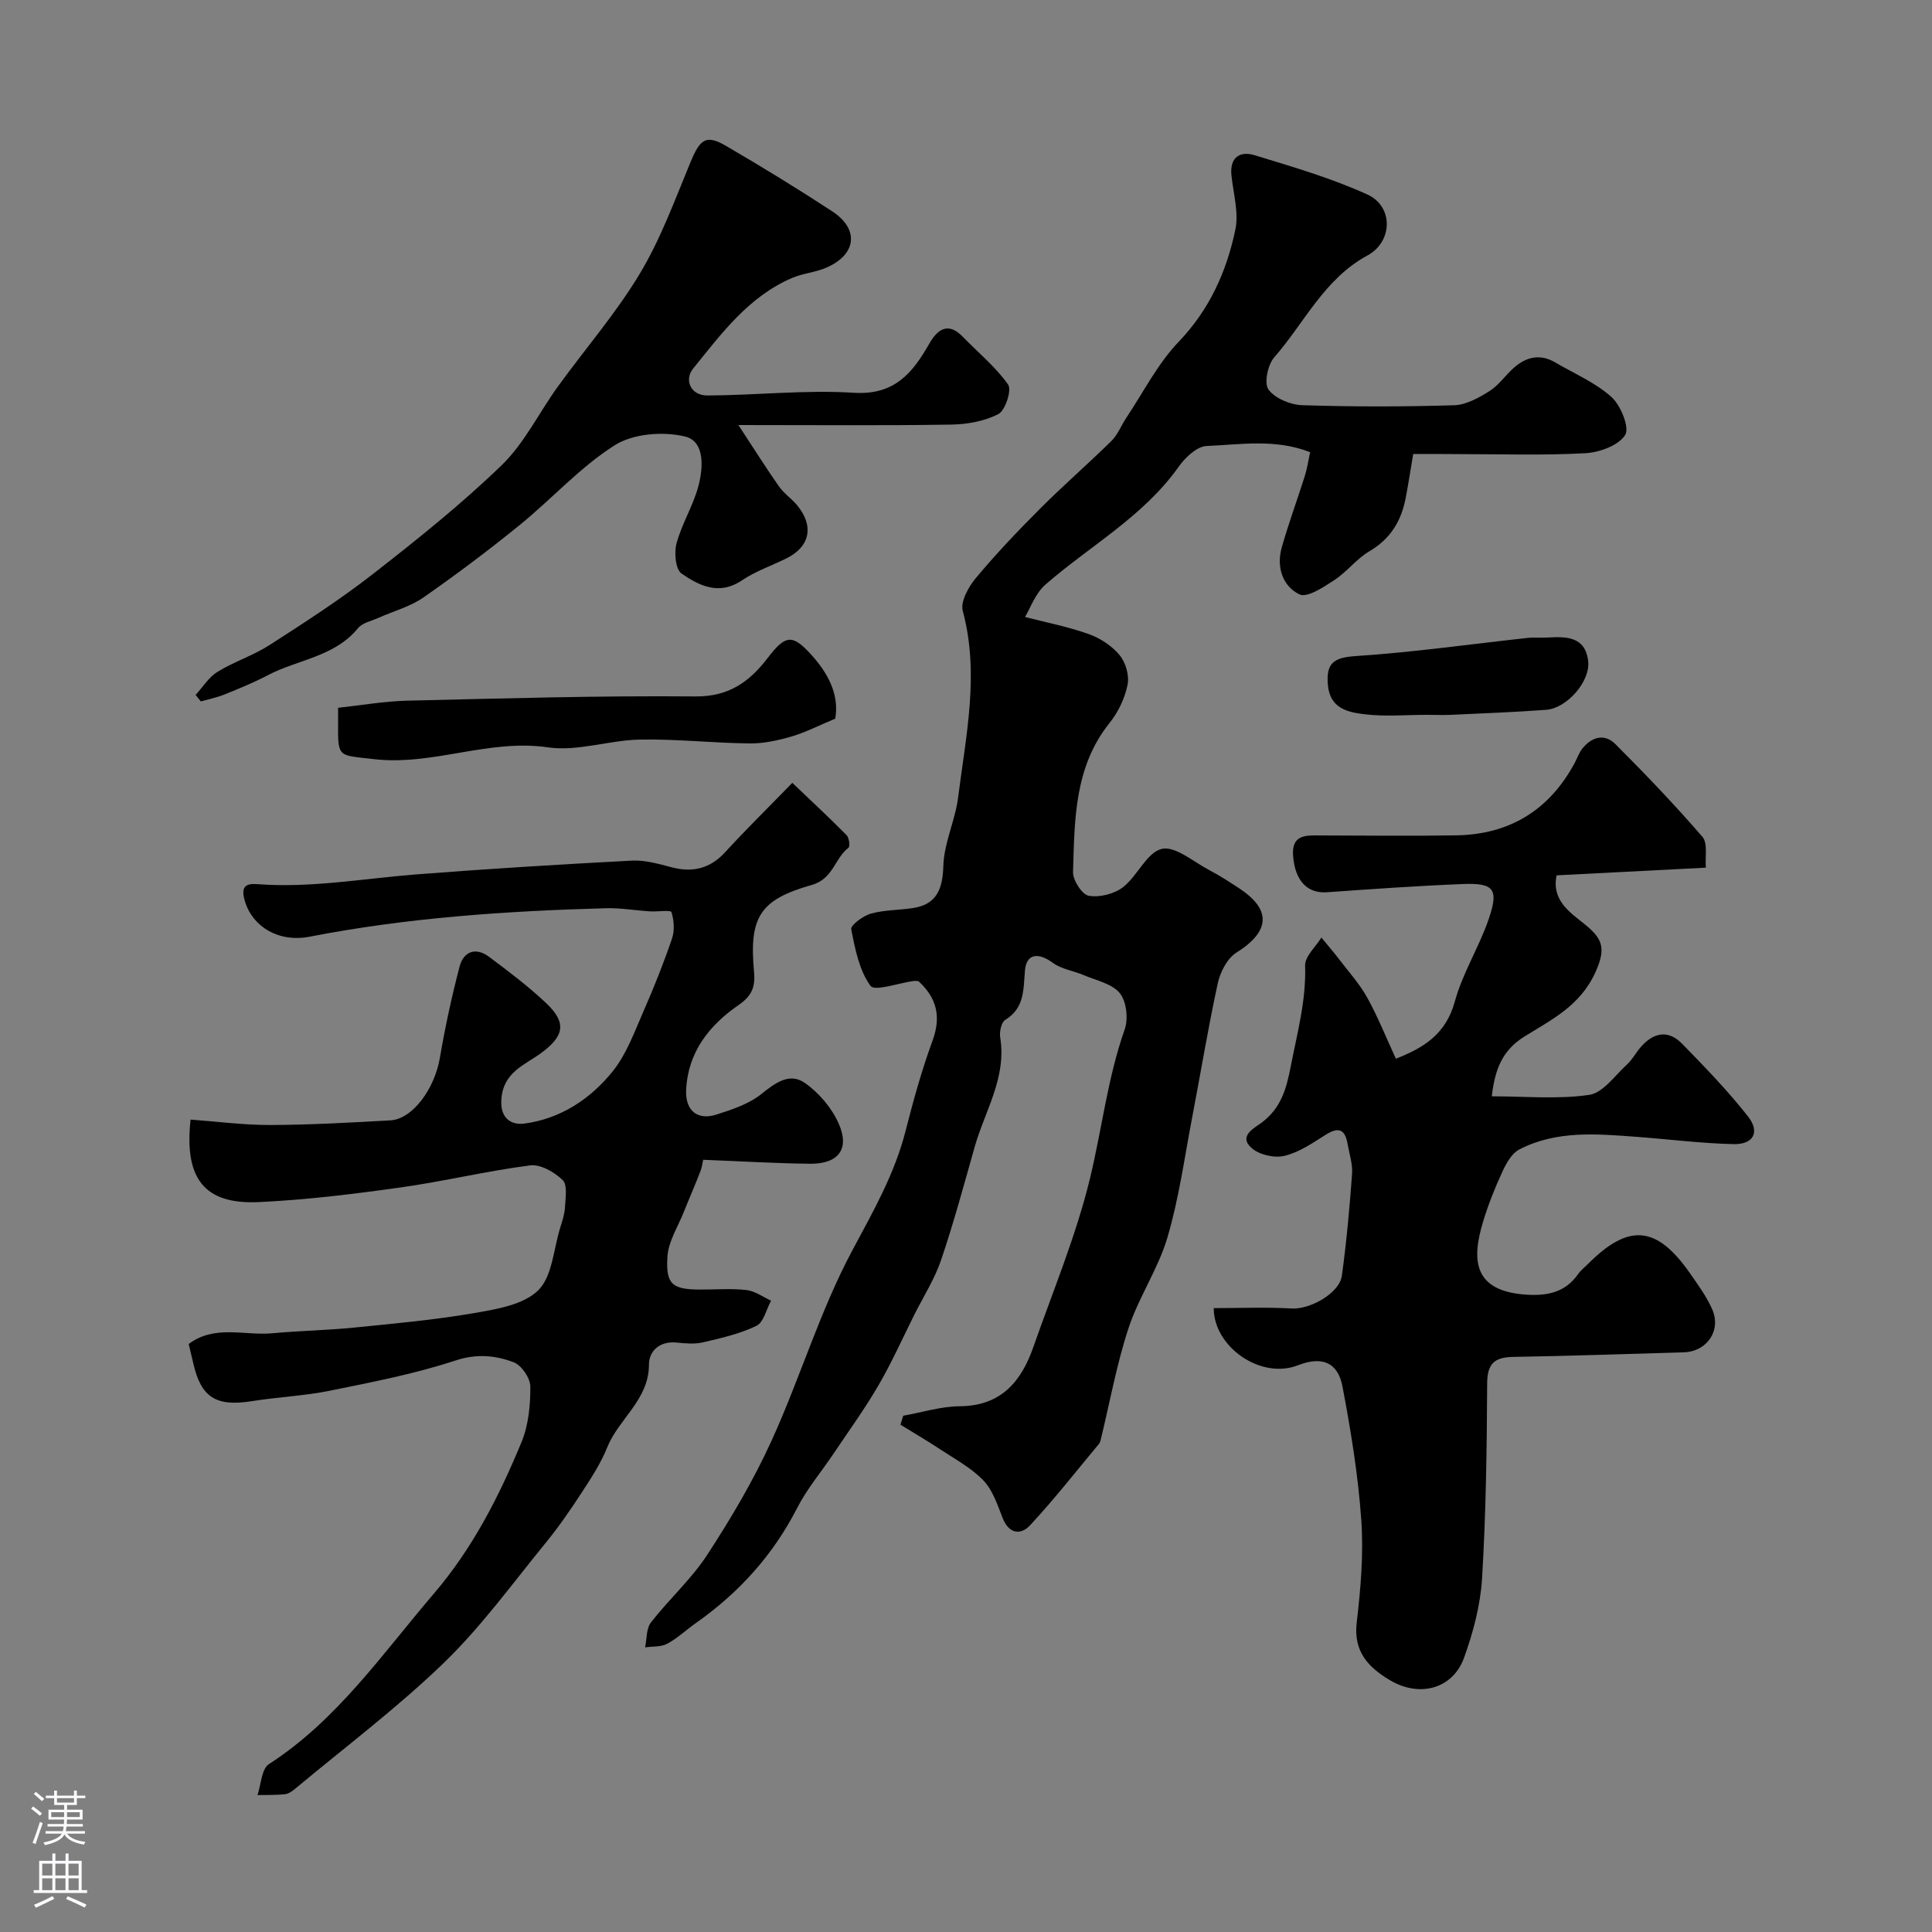 <svg enable-background="new 0 0 400 400" viewBox="0 0 400 400" xmlns="http://www.w3.org/2000/svg"><rect x="0" y="0" width="400" height="400" fill="#808080" stroke="none"/><g fill="#010000"><path d="m292.59 93.99c-.59 3.47-1.02 6.36-1.58 9.22-.92 4.71-3.16 8.39-7.5 10.93-2.65 1.56-4.63 4.24-7.22 5.94-2.23 1.46-5.65 3.75-7.25 2.98-3.53-1.7-4.81-5.72-3.66-9.75 1.42-5 3.23-9.89 4.79-14.84.48-1.52.7-3.12 1.08-4.85-7.26-2.83-14.44-1.57-21.44-1.28-2.01.08-4.42 2.38-5.77 4.28-7.31 10.33-18.34 16.35-27.59 24.41-2.1 1.83-3.13 4.89-4.23 6.71 4.13 1.07 8.78 1.98 13.19 3.54 2.38.84 4.81 2.44 6.4 4.37 1.26 1.52 2.03 4.23 1.64 6.13-.56 2.77-1.92 5.64-3.7 7.86-7.36 9.17-7.26 20.11-7.59 30.9-.05 1.7 1.87 4.68 3.26 4.92 2.23.39 5.27-.37 7.09-1.78 3-2.33 4.9-7.16 8-7.92 2.76-.68 6.57 2.66 9.83 4.37 2.17 1.14 4.24 2.48 6.28 3.83 6.71 4.43 6.29 8.93-.64 13.27-1.89 1.19-3.34 4.01-3.85 6.33-2.01 9.22-3.53 18.55-5.31 27.83-1.59 8.3-2.73 16.75-5.12 24.83-1.92 6.5-5.95 12.35-8.07 18.81-2.46 7.5-3.86 15.34-5.73 23.03-.08.31-.18.65-.38.89-4.72 5.66-9.26 11.48-14.28 16.87-1.95 2.09-4.4 1.74-5.68-1.59-1.05-2.71-2.04-5.72-3.97-7.73-2.51-2.61-5.88-4.41-8.96-6.45-2.68-1.77-5.46-3.39-8.2-5.08.19-.62.38-1.24.57-1.86 3.9-.69 7.79-1.93 11.7-1.96 8.51-.07 12.71-5.04 15.23-12.22 4.06-11.61 8.86-23.06 11.74-34.96 2.48-10.24 3.64-20.79 7.19-30.85.77-2.19.37-5.79-1.02-7.5-1.61-1.97-4.88-2.62-7.47-3.73-2.13-.91-4.63-1.23-6.42-2.56-2.96-2.18-5.43-1.92-5.74 1.57-.35 3.95-.04 7.77-4.09 10.26-.81.5-1.23 2.47-1.04 3.63 1.37 8.34-3.19 15.24-5.3 22.72-2.21 7.82-4.33 15.68-6.94 23.37-1.33 3.93-3.64 7.53-5.52 11.28-2.45 4.9-4.69 9.92-7.43 14.64-2.81 4.84-6.12 9.4-9.24 14.06-2.54 3.79-5.55 7.33-7.61 11.36-5 9.76-12.06 17.55-20.96 23.81-2 1.41-3.8 3.15-5.94 4.29-1.29.69-3.04.53-4.58.75.37-1.74.23-3.89 1.21-5.16 3.73-4.8 8.37-8.96 11.66-14.01 4.94-7.58 9.6-15.46 13.34-23.68 5.9-12.96 10-26.83 16.69-39.33 4.33-8.09 8.77-15.85 11.04-24.78 1.6-6.28 3.34-12.56 5.57-18.64 1.84-5 .86-8.88-2.91-12.33-.33-.02-.67-.08-.99-.04-3.1.41-8.07 2.21-8.94 1.01-2.34-3.21-3.2-7.64-3.99-11.72-.16-.83 2.44-2.78 4.05-3.23 2.8-.78 5.83-.71 8.74-1.16 4.81-.73 6.14-3.8 6.28-8.73.14-4.75 2.45-9.39 3.06-14.18 1.61-12.8 4.46-25.58.96-38.61-.52-1.93 1.2-5 2.73-6.83 4.18-5 8.68-9.74 13.29-14.35 4.79-4.8 9.93-9.25 14.76-14.01 1.33-1.31 2.03-3.23 3.1-4.82 3.53-5.29 6.47-11.16 10.8-15.68 6.4-6.68 9.93-14.55 11.75-23.21.75-3.54-.41-7.5-.8-11.25-.4-3.79 1.79-5.12 4.81-4.19 7.88 2.41 15.86 4.73 23.33 8.13 5.41 2.46 5.31 9.75 0 12.63-8.95 4.85-13.03 13.94-19.29 21.09-1.34 1.54-2.14 5.36-1.18 6.66 1.35 1.84 4.53 3.16 6.98 3.24 10.49.34 21 .33 31.49.01 2.47-.08 5.08-1.55 7.28-2.93 1.93-1.21 3.3-3.28 5.04-4.82 2.57-2.27 5.43-2.96 8.58-1.11 3.94 2.32 8.31 4.16 11.64 7.16 1.93 1.74 3.79 6.35 2.83 7.86-1.37 2.17-5.3 3.61-8.22 3.77-8.66.48-17.37.19-26.06.19-3.14-.03-6.3-.03-9.6-.03z"/><path d="m353.18 179.64c-10.63.55-20.7 1.07-30.9 1.59-1.09 5.18 2.78 7.68 5.8 10.11 3.68 2.97 4.49 4.94 2.26 9.9-3.18 7.05-9.15 9.88-14.78 13.4-4.62 2.89-6.07 6.91-6.7 12.34 6.98 0 13.69.65 20.18-.3 2.85-.42 5.3-4 7.8-6.28 1.07-.97 1.78-2.33 2.72-3.45 2.64-3.14 5.74-3.91 8.75-.81 4.71 4.84 9.44 9.71 13.6 15.01 2.54 3.24 1.12 5.83-3.02 5.73-6.73-.16-13.44-1.02-20.17-1.52-8.21-.61-16.49-1.34-24.14 2.61-1.58.81-2.74 2.89-3.54 4.64-1.56 3.38-2.95 6.88-4.02 10.44-2.37 7.9-1.94 14.25 8.91 14.99 4.45.3 8.15-.46 10.84-4.3.56-.81 1.39-1.43 2.1-2.14 8.37-8.37 14.16-7.84 21.03 2.03 1.67 2.4 3.44 4.81 4.6 7.46 1.92 4.4-1.12 8.75-5.88 8.89-11.76.34-23.53.76-35.29.95-3.91.07-5.41 1.36-5.43 5.53-.06 13.43-.25 26.88-1.05 40.28-.34 5.57-1.84 11.24-3.75 16.52-2.27 6.27-9.08 8.35-15.39 4.57-4.39-2.62-7.53-5.88-6.82-11.88.83-7.04 1.44-14.22.95-21.26-.65-9.25-2.16-18.48-3.89-27.61-.97-5.11-4.32-6.33-9.2-4.42-7.71 3.02-17.47-3.79-17.46-11.83 5.42 0 10.82-.22 16.2.08 3.71.21 9.83-3.14 10.33-6.79.96-6.99 1.6-14.03 2.11-21.07.15-2.06-.58-4.18-.94-6.27-.51-2.94-1.84-3.53-4.47-1.87-2.73 1.72-5.54 3.67-8.59 4.4-2.08.5-5.24-.22-6.81-1.63-2.81-2.52.64-4.15 2.13-5.28 3.97-3.01 5.07-6.89 5.99-11.63 1.34-6.93 3.21-13.66 2.97-20.86-.06-1.89 2.19-3.87 3.37-5.8 1.24 1.52 2.53 3 3.72 4.56 1.98 2.59 4.2 5.05 5.77 7.88 2.18 3.92 3.85 8.13 5.93 12.64 5.63-2.2 10.34-4.99 12.21-11.85 1.61-5.9 5.04-11.28 7.03-17.11 2.11-6.18 1.05-7.46-5.4-7.2-9.37.37-18.74 1.04-28.1 1.7-4.04.29-6.62-2.32-7.02-7.54-.35-4.53 2.79-4.23 5.8-4.22 9.33.03 18.66.13 27.99-.02 11.03-.18 19.24-5.22 24.5-14.96.54-1.01.91-2.15 1.61-3.02 1.95-2.44 4.6-3.15 6.84-.9 6.2 6.21 12.29 12.56 18.02 19.2 1.14 1.34.51 4.22.7 6.37z"/><path d="m39.07 278.26c5.38-4.05 11.56-1.69 17.3-2.22 5.6-.52 11.25-.61 16.85-1.17 8.3-.83 16.62-1.58 24.83-2.99 4.68-.81 10.28-1.71 13.36-4.71 2.94-2.87 3.19-8.52 4.57-12.97.43-1.39.91-2.81.99-4.24.1-1.92.56-4.62-.47-5.63-1.69-1.65-4.59-3.32-6.73-3.05-9.02 1.16-17.91 3.32-26.92 4.58-9.72 1.36-19.5 2.57-29.3 3.02-11.19.51-15.45-4.8-14.09-17.08 5.5.4 11.03 1.14 16.56 1.12 8.27-.03 16.54-.5 24.8-.96 4.6-.25 9.17-6.55 10.25-12.93 1.08-6.35 2.45-12.68 4.08-18.91.83-3.17 3.37-4.08 6.12-2.01 4.07 3.05 8.16 6.12 11.84 9.61 4.28 4.05 3.68 6.83-1.12 10.33-3.42 2.5-7.82 3.93-8.19 9.6-.28 4.22 2.42 5.29 4.73 4.98 7.51-.99 13.74-5.1 18.36-10.87 2.86-3.57 4.49-8.19 6.37-12.46 2.16-4.92 4.15-9.92 5.88-15.01.56-1.66.41-3.78-.13-5.46-.15-.46-2.86-.05-4.39-.14-3.08-.19-6.17-.74-9.24-.65-20.55.57-41.03 1.95-61.26 5.89-6.36 1.24-11.76-1.98-13.39-7.26-.95-3.07.08-3.81 2.52-3.62 11.02.85 21.85-1.14 32.75-2 14.93-1.17 29.88-2.08 44.84-2.87 2.69-.14 5.49.67 8.16 1.37 4.42 1.16 8.01.3 11.17-3.15 4.27-4.66 8.79-9.1 13.87-14.32 3.97 3.79 7.68 7.23 11.23 10.82.53.53.76 2.34.4 2.61-2.88 2.21-3.14 6.45-7.63 7.72-10.79 3.05-12.97 6.68-11.92 18.07.3 3.27-.63 5-3.23 6.8-6.11 4.22-10.48 9.79-10.83 17.58-.2 4.26 2.34 6.34 6.27 5.08 3.24-1.04 6.7-2.17 9.28-4.24 2.89-2.31 5.83-4.52 8.99-2.33 2.91 2.02 5.58 5.14 7.02 8.38 2.38 5.33-.03 8.44-5.95 8.37-7.18-.08-14.35-.52-22.09-.82-.09.38-.22 1.48-.6 2.47-1.08 2.79-2.29 5.54-3.4 8.32-1.22 3.08-3.21 6.13-3.4 9.29-.36 5.81 1.07 6.78 6.89 6.79 3.17.01 6.36-.26 9.49.1 1.76.2 3.39 1.43 5.08 2.2-.98 1.8-1.53 4.48-3.03 5.21-3.44 1.67-7.3 2.54-11.07 3.42-1.74.41-3.66.22-5.48.04-3.49-.34-5.7 1.75-5.7 4.58-.02 7.3-6.25 11.17-8.64 17.12-1.31 3.27-3.29 6.31-5.23 9.28-2.34 3.59-4.77 7.14-7.48 10.45-6.88 8.42-13.32 17.34-21.09 24.86-9.66 9.34-20.48 17.47-30.82 26.1-.61.51-1.39 1.05-2.14 1.13-1.87.19-3.77.13-5.65.17.75-2.19.83-5.41 2.36-6.4 14.14-9.14 23.43-22.77 34.09-35.23 8.11-9.47 13.57-20.2 18.22-31.46 1.45-3.51 1.84-7.65 1.82-11.49-.01-1.74-1.82-4.41-3.43-5.02-3.79-1.43-7.63-1.83-12.04-.38-8.45 2.78-17.27 4.48-26.02 6.26-5.28 1.07-10.73 1.3-16.06 2.15-7.5 1.21-10.63-.71-12.24-7.86-.29-1.24-.59-2.47-.94-3.96z"/><path d="m152.88 88c3.29 5.01 5.74 8.93 8.4 12.71 1.04 1.48 2.65 2.54 3.8 3.95 3.5 4.28 2.61 8.53-2.23 10.93-3.08 1.53-6.41 2.66-9.23 4.56-4.73 3.2-8.85 1.12-12.51-1.4-1.25-.86-1.57-4.33-1.04-6.26 1.1-4.05 3.43-7.77 4.52-11.82 1.01-3.79 1.39-9.28-2.74-10.29-4.53-1.1-10.74-.62-14.56 1.79-7.17 4.53-13.02 11.11-19.68 16.52-6.46 5.25-13.13 10.26-19.96 15.02-2.74 1.9-6.17 2.81-9.27 4.2-1.46.66-3.33 1.02-4.26 2.15-4.87 5.95-12.48 6.48-18.68 9.74-2.88 1.51-5.91 2.75-8.93 3.97-1.58.64-3.28.98-4.93 1.45-.36-.45-.72-.9-1.08-1.34 1.48-1.62 2.71-3.66 4.51-4.77 3.44-2.12 7.42-3.39 10.81-5.57 7.26-4.67 14.54-9.36 21.34-14.66 9.19-7.16 18.34-14.48 26.7-22.56 4.71-4.56 7.72-10.86 11.63-16.27 5.65-7.81 12.03-15.16 16.97-23.38 4.32-7.18 7.24-15.23 10.47-23.02 2.02-4.88 3.24-5.86 7.41-3.43 7.43 4.33 14.77 8.83 21.97 13.54 5.66 3.71 5.02 8.98-1.28 11.68-2.22.95-4.77 1.15-6.99 2.09-9.03 3.84-14.68 11.55-20.56 18.81-1.82 2.25-.56 5.56 3 5.54 10.1-.04 20.24-1.2 30.28-.56 8.41.53 12.15-4.05 15.64-10.17 1.64-2.87 3.83-4.63 6.92-1.44 3.18 3.28 6.8 6.23 9.4 9.91.79 1.12-.57 5.34-2.01 6.1-2.9 1.51-6.52 2.14-9.86 2.19-13.99.22-27.99.09-43.97.09z"/><path d="m172.93 148.79c-3.46 1.44-6.17 2.85-9.04 3.69-2.79.81-5.76 1.47-8.64 1.44-7.59-.08-15.19-.94-22.77-.8-6.37.12-12.91 2.51-19.04 1.61-12.35-1.8-23.89 3.89-36.14 2.43-7.28-.87-7.36-.16-7.3-7.46.01-.99 0-1.98 0-3.16 4.87-.52 9.56-1.36 14.26-1.47 19.91-.47 39.83-1.06 59.74-.88 6.92.06 11.19-3.08 14.89-7.9 3.66-4.77 5.06-5.14 8.98-.84 3.52 3.85 5.93 8.27 5.06 13.34z"/><path d="m295.39 148c-4.32 0-8.69.4-12.95-.13-3.38-.42-7.07-1.17-7.51-6.01-.42-4.57 1.17-5.73 5.8-6.03 11.89-.78 23.71-2.47 35.57-3.76 1.32-.14 2.66 0 3.99-.07 3.9-.22 7.89-.3 8.52 4.82.53 4.2-4.38 9.82-8.69 10.14-6.57.49-13.16.73-19.75 1.04-1.65.07-3.31 0-4.98 0z"/></g><path d="m6.44 374.46.42-.45c.65.47 1.27.95 1.85 1.44l-.45.49c-.65-.56-1.25-1.06-1.82-1.48m.93 7.33-.63-.26c.55-1.36 1.05-2.8 1.52-4.33.19.1.38.19.59.27-.46 1.29-.95 2.73-1.48 4.32m-.38-10.38.44-.42c.43.34 1.01.82 1.74 1.44l-.49.49c-.53-.51-1.09-1.01-1.69-1.51m2.5.35h1.72v-1.04h.59v1.04h3.52v-1.04h.59v1.04h1.75v.53h-1.75v1.42h-2.03v.97h3.22v2.03h-3.24c0 .35-.01.66-.03.93h3.32v.53h-3.37c-.03.27-.08.58-.15.94h3.96v.53h-3.71c.67.92 1.93 1.48 3.79 1.68-.13.24-.23.44-.29.59-2.13-.38-3.48-1.08-4.04-2.12-.43.97-1.77 1.72-4.03 2.23-.09-.19-.2-.37-.33-.55 2.1-.42 3.37-1.03 3.81-1.83h-3.36v-.53h3.58c.08-.29.13-.61.16-.94h-3.33v-.53h3.39c.02-.27.04-.58.04-.93h-3.23v-2.03h3.25v-.97h-2.07v-1.42h-1.73zm1.12 3.44v1h2.65c.01-.3.02-.44.01-.4v-.25-.35zm1.19-2h3.52v-.91h-3.52zm4.71 2h-2.63v.59c0 .15-.01.28-.01.4h2.64z" fill="#fbfafc"/><path d="m13.56 383.74h.63v1.52h2.72v6.07h1.13v.6h-11.06v-.6h1.13v-6.07h2.73v-1.52h.63v1.52h2.1v-1.52zm-2.69 8.83.38.56c-1.24.63-2.53 1.25-3.85 1.85-.1-.21-.21-.42-.34-.63 1.36-.55 2.63-1.15 3.81-1.78m-2.13-4.27h2.1v-2.45h-2.1zm0 3.04h2.1v-2.46h-2.1zm2.72-3.04h2.1v-2.45h-2.1zm0 3.04h2.1v-2.46h-2.1zm6.07 3.6c-1.41-.71-2.7-1.3-3.86-1.78l.35-.56c1.45.62 2.75 1.19 3.88 1.72zm-1.25-9.09h-2.1v2.45h2.1zm-2.09 5.49h2.1v-2.45h-2.1z" fill="#fbfafc"/></svg>